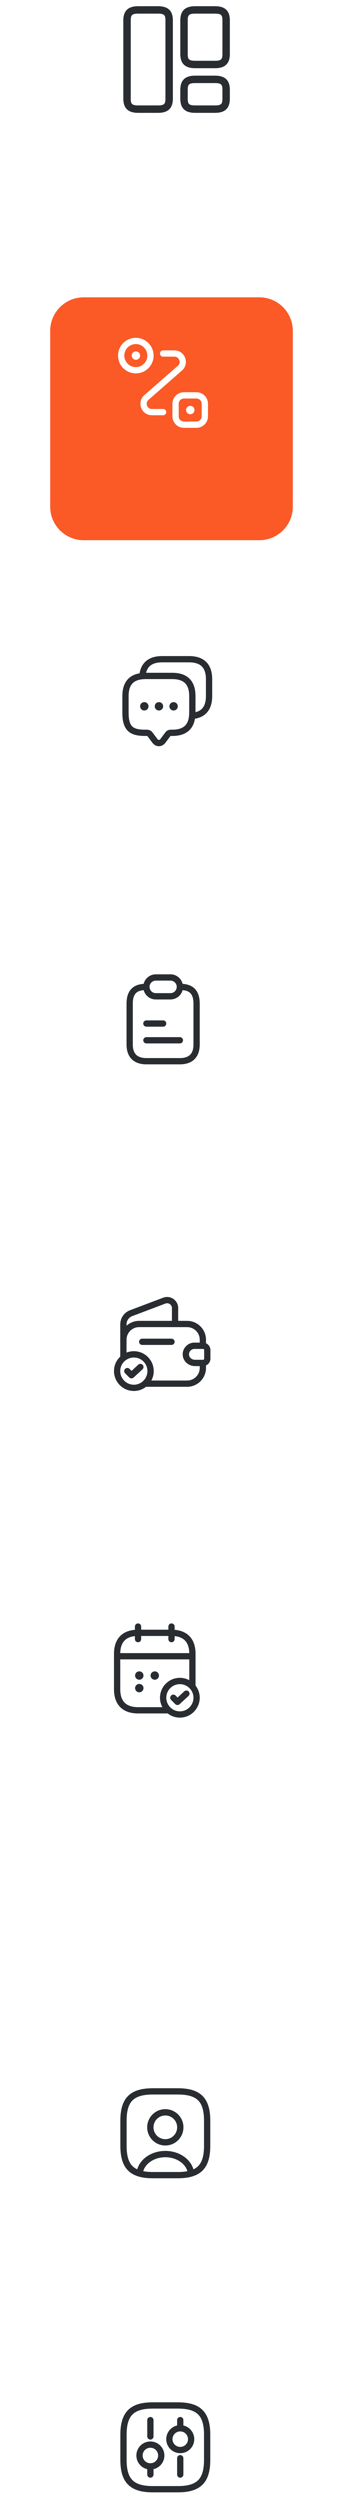 <svg width="82" height="597" viewBox="0 0 82 597" fill="none" xmlns="http://www.w3.org/2000/svg">
<g filter="url(#filter0_d_33_663)">
<path d="M12 71C12 66.582 15.582 63 20 63H62C66.418 63 70 66.582 70 71V113C70 117.418 66.418 121 62 121H20C15.582 121 12 117.418 12 113V71Z" fill="#FB5926"/>
</g>
<path d="M37.797 26.95H33.012C30.631 26.95 29.481 25.848 29.481 23.574V4.857C29.481 2.583 30.642 1.481 33.012 1.481H37.797C40.178 1.481 41.328 2.583 41.328 4.857V23.574C41.328 25.848 40.167 26.95 37.797 26.95ZM33.012 3.258C31.507 3.258 31.258 3.661 31.258 4.857V23.574C31.258 24.77 31.507 25.173 33.012 25.173H37.797C39.302 25.173 39.551 24.77 39.551 23.574V4.857C39.551 3.661 39.302 3.258 37.797 3.258H33.012Z" fill="#292D32"/>
<path d="M51.419 16.288H46.634C44.253 16.288 43.103 15.187 43.103 12.912V4.857C43.103 2.583 44.264 1.481 46.634 1.481H51.419C53.801 1.481 54.95 2.583 54.95 4.857V12.912C54.95 15.187 53.789 16.288 51.419 16.288ZM46.634 3.258C45.129 3.258 44.88 3.661 44.88 4.857V12.912C44.88 14.109 45.129 14.512 46.634 14.512H51.419C52.924 14.512 53.173 14.109 53.173 12.912V4.857C53.173 3.661 52.924 3.258 51.419 3.258H46.634Z" fill="#292D32"/>
<path d="M51.419 26.95H46.634C44.253 26.95 43.103 25.848 43.103 23.573V21.441C43.103 19.167 44.264 18.065 46.634 18.065H51.419C53.801 18.065 54.95 19.167 54.95 21.441V23.573C54.95 25.848 53.789 26.95 51.419 26.95ZM46.634 19.842C45.129 19.842 44.88 20.245 44.88 21.441V23.573C44.88 24.77 45.129 25.173 46.634 25.173H51.419C52.924 25.173 53.173 24.77 53.173 23.573V21.441C53.173 20.245 52.924 19.842 51.419 19.842H46.634Z" fill="#292D32"/>
<path d="M32.47 88.416C34.403 88.416 35.97 86.849 35.97 84.916C35.97 82.983 34.403 81.416 32.47 81.416C30.537 81.416 28.97 82.983 28.97 84.916C28.97 86.849 30.537 88.416 32.47 88.416Z" stroke="white" stroke-width="1.5"/>
<path d="M43.97 94.416H46.97C48.07 94.416 48.97 95.316 48.97 96.416V99.416C48.97 100.516 48.07 101.416 46.97 101.416H43.97C42.87 101.416 41.97 100.516 41.97 99.416V96.416C41.97 95.316 42.87 94.416 43.97 94.416Z" stroke="white" stroke-width="1.5"/>
<path d="M39 84.416H41.68C43.53 84.416 44.39 86.706 43 87.926L35.01 94.916C33.62 96.126 34.48 98.416 36.32 98.416H39" stroke="white" stroke-width="1.5" stroke-linecap="round" stroke-linejoin="round"/>
<path d="M32.486 84.916H32.497" stroke="white" stroke-width="2" stroke-linecap="round" stroke-linejoin="round"/>
<path d="M45.486 97.916H45.497" stroke="white" stroke-width="2" stroke-linecap="round" stroke-linejoin="round"/>
<path d="M45.98 166.206V170.206C45.98 170.466 45.969 170.716 45.94 170.956C45.709 173.656 44.12 174.996 41.19 174.996H40.789C40.539 174.996 40.3 175.116 40.15 175.316L38.95 176.916C38.419 177.626 37.559 177.626 37.029 176.916L35.83 175.316C35.7 175.146 35.41 174.996 35.19 174.996H34.789C31.599 174.996 30 174.206 30 170.206V166.206C30 163.276 31.349 161.686 34.039 161.456C34.279 161.426 34.529 161.416 34.789 161.416H41.19C44.38 161.416 45.98 163.016 45.98 166.206Z" stroke="#292D32" stroke-width="1.5" stroke-miterlimit="10" stroke-linecap="round" stroke-linejoin="round"/>
<path d="M49.98 162.206V166.206C49.98 169.146 48.63 170.726 45.94 170.956C45.969 170.716 45.98 170.466 45.98 170.206V166.206C45.98 163.016 44.38 161.416 41.19 161.416H34.79C34.53 161.416 34.28 161.426 34.04 161.456C34.27 158.766 35.86 157.416 38.79 157.416H45.19C48.38 157.416 49.98 159.016 49.98 162.206Z" stroke="#292D32" stroke-width="1.5" stroke-miterlimit="10" stroke-linecap="round" stroke-linejoin="round"/>
<path d="M41.495 168.666H41.504" stroke="#292D32" stroke-width="2" stroke-linecap="round" stroke-linejoin="round"/>
<path d="M37.995 168.666H38.004" stroke="#292D32" stroke-width="2" stroke-linecap="round" stroke-linejoin="round"/>
<path d="M34.495 168.666H34.504" stroke="#292D32" stroke-width="2" stroke-linecap="round" stroke-linejoin="round"/>
<path d="M47 239.666V249.416C47 252.416 45.21 253.416 43 253.416H35C32.79 253.416 31 252.416 31 249.416V239.666C31 236.416 32.79 235.666 35 235.666C35 236.286 35.25 236.846 35.66 237.256C36.07 237.666 36.63 237.916 37.25 237.916H40.75C41.99 237.916 43 236.906 43 235.666C45.21 235.666 47 236.416 47 239.666Z" stroke="#292D32" stroke-width="1.5" stroke-linecap="round" stroke-linejoin="round"/>
<path d="M43 235.666C43 236.906 41.99 237.916 40.75 237.916H37.25C36.63 237.916 36.07 237.666 35.66 237.256C35.25 236.846 35 236.286 35 235.666C35 234.426 36.01 233.416 37.25 233.416H40.75C41.37 233.416 41.93 233.666 42.34 234.076C42.75 234.486 43 235.046 43 235.666Z" stroke="#292D32" stroke-width="1.5" stroke-linecap="round" stroke-linejoin="round"/>
<path d="M35 244.416H39" stroke="#292D32" stroke-width="1.5" stroke-linecap="round" stroke-linejoin="round"/>
<path d="M35 248.416H43" stroke="#292D32" stroke-width="1.5" stroke-linecap="round" stroke-linejoin="round"/>
<path d="M45.662 519.036C44.782 519.296 43.742 519.416 42.522 519.416H36.522C35.302 519.416 34.262 519.296 33.382 519.036C33.602 516.436 36.272 514.386 39.522 514.386C42.772 514.386 45.442 516.436 45.662 519.036Z" stroke="#292D32" stroke-width="1.5" stroke-linecap="round" stroke-linejoin="round"/>
<path d="M42.522 499.416H36.522C31.522 499.416 29.522 501.416 29.522 506.416V512.416C29.522 516.196 30.662 518.266 33.382 519.036C33.602 516.436 36.272 514.386 39.522 514.386C42.772 514.386 45.442 516.436 45.662 519.036C48.382 518.266 49.522 516.196 49.522 512.416V506.416C49.522 501.416 47.522 499.416 42.522 499.416ZM39.522 511.586C37.542 511.586 35.942 509.976 35.942 507.996C35.942 506.016 37.542 504.416 39.522 504.416C41.502 504.416 43.102 506.016 43.102 507.996C43.102 509.976 41.502 511.586 39.522 511.586Z" stroke="#292D32" stroke-width="1.5" stroke-linecap="round" stroke-linejoin="round"/>
<path d="M43.102 507.996C43.102 509.976 41.502 511.586 39.522 511.586C37.542 511.586 35.942 509.976 35.942 507.996C35.942 506.016 37.542 504.416 39.522 504.416C41.502 504.416 43.102 506.016 43.102 507.996Z" stroke="#292D32" stroke-width="1.5" stroke-linecap="round" stroke-linejoin="round"/>
<path d="M45.039 321.966C44.62 322.376 44.38 322.966 44.44 323.596C44.529 324.676 45.52 325.466 46.599 325.466H48.499V326.656C48.499 328.726 46.809 330.416 44.739 330.416H34.63C34.94 330.156 35.209 329.836 35.419 329.476C35.789 328.876 35.999 328.166 35.999 327.416C35.999 325.206 34.209 323.416 32 323.416C31.059 323.416 30.189 323.746 29.5 324.296V319.926C29.5 317.856 31.189 316.166 33.26 316.166H44.739C46.809 316.166 48.499 317.856 48.499 319.926V321.366H46.48C45.919 321.366 45.41 321.586 45.039 321.966Z" stroke="#292D32" stroke-width="1.5" stroke-linecap="round" stroke-linejoin="round"/>
<path d="M29.5 320.826V316.256C29.5 315.066 30.23 314.006 31.34 313.586L39.279 310.586C40.52 310.116 41.849 311.036 41.849 312.366V316.166" stroke="#292D32" stroke-width="1.5" stroke-linecap="round" stroke-linejoin="round"/>
<path d="M49.558 322.386V324.446C49.558 324.996 49.118 325.446 48.558 325.466H46.598C45.518 325.466 44.528 324.676 44.438 323.596C44.378 322.966 44.618 322.376 45.038 321.966C45.408 321.586 45.918 321.366 46.478 321.366H48.558C49.118 321.386 49.558 321.836 49.558 322.386Z" stroke="#292D32" stroke-width="1.5" stroke-linecap="round" stroke-linejoin="round"/>
<path d="M33.999 320.416H40.999" stroke="#292D32" stroke-width="1.5" stroke-linecap="round" stroke-linejoin="round"/>
<path d="M35.999 327.416C35.999 328.166 35.789 328.876 35.419 329.476C35.209 329.836 34.94 330.156 34.63 330.416C33.929 331.046 33.01 331.416 32 331.416C30.54 331.416 29.27 330.636 28.579 329.476C28.209 328.876 28 328.166 28 327.416C28 326.156 28.579 325.026 29.5 324.296C30.189 323.746 31.059 323.416 32 323.416C34.209 323.416 35.999 325.206 35.999 327.416Z" stroke="#292D32" stroke-width="1.5" stroke-miterlimit="10" stroke-linecap="round" stroke-linejoin="round"/>
<path d="M30.441 327.415L31.431 328.405L33.561 326.435" stroke="#292D32" stroke-width="1.5" stroke-linecap="round" stroke-linejoin="round"/>
<path d="M33.001 388.416V391.416" stroke="#292D32" stroke-width="1.5" stroke-miterlimit="10" stroke-linecap="round" stroke-linejoin="round"/>
<path d="M41.001 388.416V391.416" stroke="#292D32" stroke-width="1.5" stroke-miterlimit="10" stroke-linecap="round" stroke-linejoin="round"/>
<path d="M28.5 395.506H45.501" stroke="#292D32" stroke-width="1.5" stroke-miterlimit="10" stroke-linecap="round" stroke-linejoin="round"/>
<path d="M47.001 405.416C47.001 406.166 46.791 406.876 46.42 407.476C45.73 408.636 44.461 409.416 43.001 409.416C41.99 409.416 41.071 409.046 40.37 408.416C40.06 408.156 39.791 407.836 39.581 407.476C39.211 406.876 39.001 406.166 39.001 405.416C39.001 403.206 40.791 401.416 43.001 401.416C44.2 401.416 45.27 401.946 46.001 402.776C46.62 403.486 47.001 404.406 47.001 405.416Z" stroke="#292D32" stroke-width="1.5" stroke-miterlimit="10" stroke-linecap="round" stroke-linejoin="round"/>
<path d="M41.44 405.416L42.43 406.406L44.56 404.436" stroke="#292D32" stroke-width="1.5" stroke-linecap="round" stroke-linejoin="round"/>
<path d="M46.001 394.916V402.776C45.27 401.946 44.2 401.416 43.001 401.416C40.791 401.416 39.001 403.206 39.001 405.416C39.001 406.166 39.211 406.876 39.581 407.476C39.791 407.836 40.06 408.156 40.37 408.416H33.001C29.5 408.416 28 406.416 28 403.416V394.916C28 391.916 29.5 389.916 33.001 389.916H41.001C44.501 389.916 46.001 391.916 46.001 394.916Z" stroke="#292D32" stroke-width="1.5" stroke-miterlimit="10" stroke-linecap="round" stroke-linejoin="round"/>
<path d="M36.996 400.116H37.005" stroke="#292D32" stroke-width="2" stroke-linecap="round" stroke-linejoin="round"/>
<path d="M33.295 400.116H33.304" stroke="#292D32" stroke-width="2" stroke-linecap="round" stroke-linejoin="round"/>
<path d="M33.295 403.116H33.304" stroke="#292D32" stroke-width="2" stroke-linecap="round" stroke-linejoin="round"/>
<path d="M36.522 594.416H42.522C47.522 594.416 49.522 592.416 49.522 587.416V581.416C49.522 576.416 47.522 574.416 42.522 574.416H36.522C31.522 574.416 29.522 576.416 29.522 581.416V587.416C29.522 592.416 31.522 594.416 36.522 594.416Z" stroke="#292D32" stroke-width="1.5" stroke-linecap="round" stroke-linejoin="round"/>
<path d="M43.092 590.916V587.016" stroke="#292D32" stroke-width="1.5" stroke-miterlimit="10" stroke-linecap="round" stroke-linejoin="round"/>
<path d="M43.092 579.866V577.916" stroke="#292D32" stroke-width="1.5" stroke-miterlimit="10" stroke-linecap="round" stroke-linejoin="round"/>
<path d="M43.092 585.066C44.528 585.066 45.692 583.902 45.692 582.466C45.692 581.03 44.528 579.866 43.092 579.866C41.656 579.866 40.492 581.03 40.492 582.466C40.492 583.902 41.656 585.066 43.092 585.066Z" stroke="#292D32" stroke-width="1.5" stroke-miterlimit="10" stroke-linecap="round" stroke-linejoin="round"/>
<path d="M35.952 590.916V588.966" stroke="#292D32" stroke-width="1.5" stroke-miterlimit="10" stroke-linecap="round" stroke-linejoin="round"/>
<path d="M35.952 581.816V577.916" stroke="#292D32" stroke-width="1.5" stroke-miterlimit="10" stroke-linecap="round" stroke-linejoin="round"/>
<path d="M35.952 588.966C37.388 588.966 38.552 587.802 38.552 586.366C38.552 584.93 37.388 583.766 35.952 583.766C34.516 583.766 33.352 584.93 33.352 586.366C33.352 587.802 34.516 588.966 35.952 588.966Z" stroke="#292D32" stroke-width="1.5" stroke-miterlimit="10" stroke-linecap="round" stroke-linejoin="round"/>
<defs>
<filter id="filter0_d_33_663" x="0" y="59" width="82" height="82" filterUnits="userSpaceOnUse" color-interpolation-filters="sRGB">
<feFlood flood-opacity="0" result="BackgroundImageFix"/>
<feColorMatrix in="SourceAlpha" type="matrix" values="0 0 0 0 0 0 0 0 0 0 0 0 0 0 0 0 0 0 127 0" result="hardAlpha"/>
<feOffset dy="8"/>
<feGaussianBlur stdDeviation="6"/>
<feComposite in2="hardAlpha" operator="out"/>
<feColorMatrix type="matrix" values="0 0 0 0 0.528 0 0 0 0 0.567 0 0 0 0 0.912 0 0 0 0.3 0"/>
<feBlend mode="normal" in2="BackgroundImageFix" result="effect1_dropShadow_33_663"/>
<feBlend mode="normal" in="SourceGraphic" in2="effect1_dropShadow_33_663" result="shape"/>
</filter>
</defs>
</svg>
